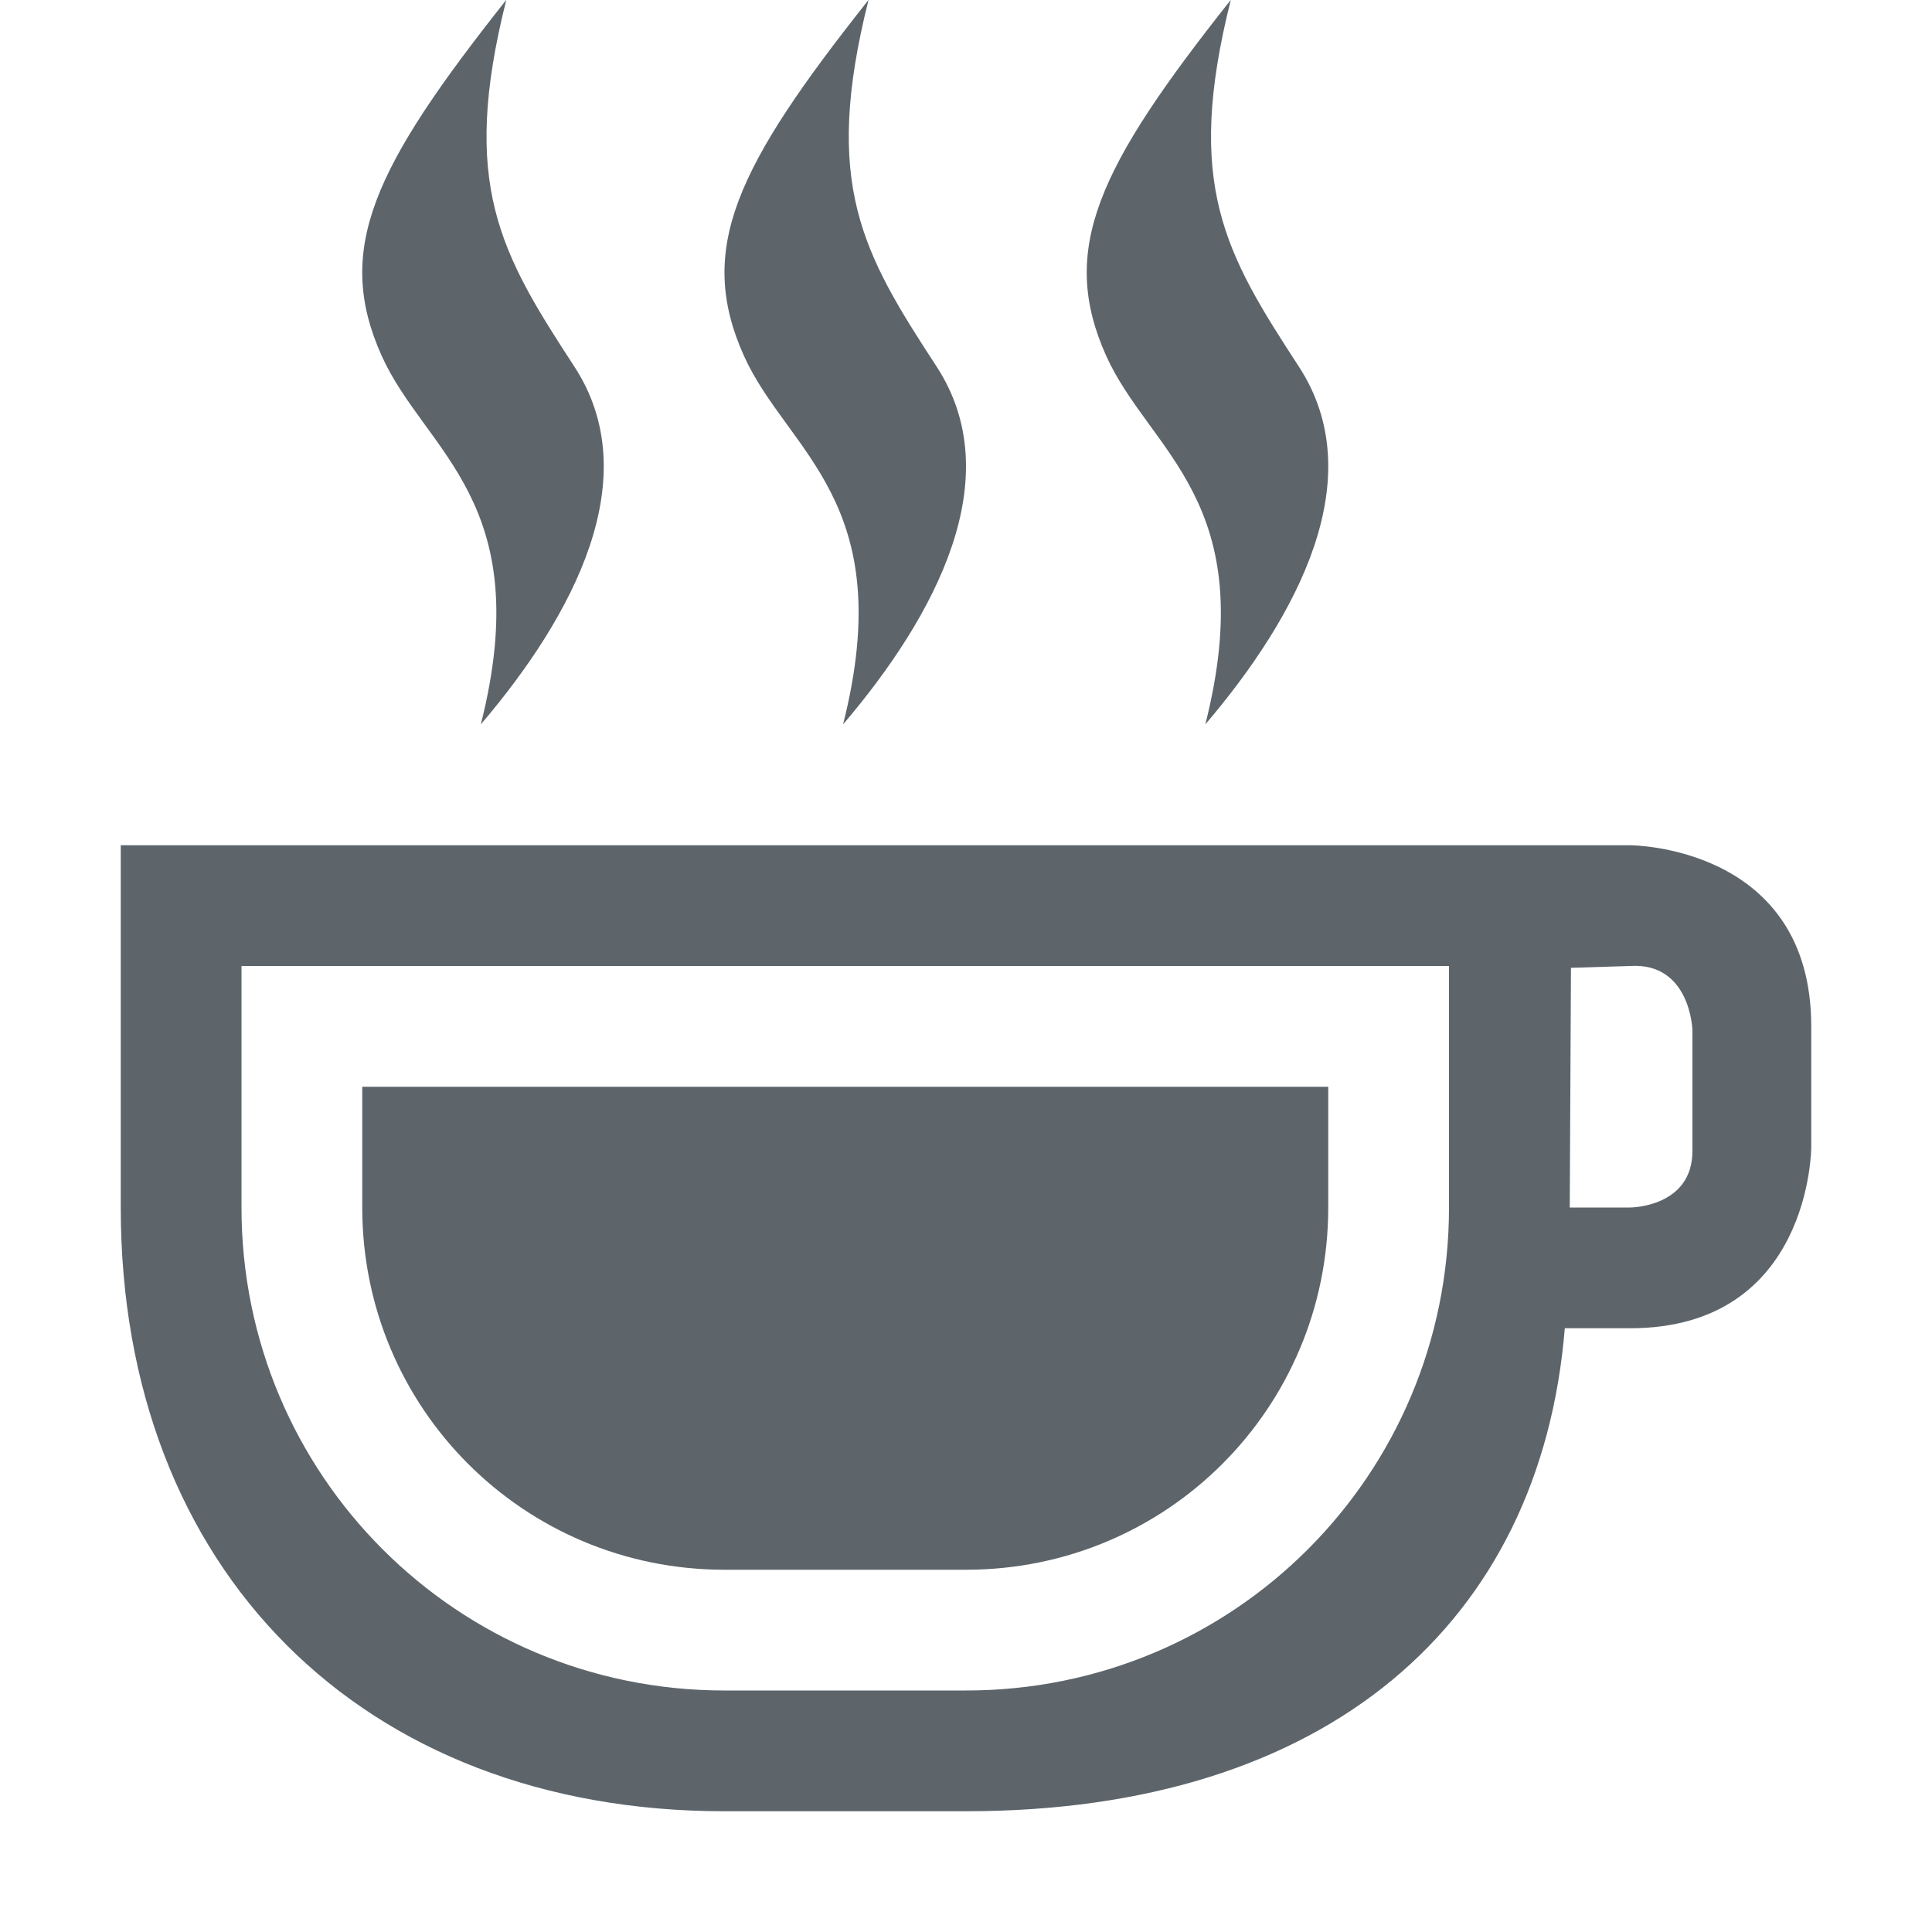 <svg xmlns="http://www.w3.org/2000/svg" height="16" id="svg7384" version="1.1" width="16"><defs id="defs7386"><style id="current-color-scheme" type="text/css"></style><style type="text/css" id="current-color-scheme-3"></style><style type="text/css" id="current-color-scheme-35"></style></defs><g id="layer11" transform="translate(-283 -629)" display="inline"><g id="g841" transform="translate(-287.877 123.003)" fill="#5d656b" fill-opacity="1" stroke="none"><path id="path4274" d="M571.877 512.997v3c0 3 2 5 5 5h2c3 0 4.76-1.566 4.959-4h.541c1.5 0 1.5-1.5 1.5-1.5v-1c0-1.5-1.5-1.5-1.5-1.5h-.5zm1 1h10v2c0 2.216-1.784 4-4 4h-2c-2.216 0-4-1.784-4-4zm11.5 0c.5-.032.516.531.516.531v1c0 .469-.516.469-.516.469h-.5l.01-1.985z" color="#000"/><path id="path4276" d="M578.07 505.996c-1.098 1.385-1.428 2.066-1.032 2.948.36.798 1.288 1.205.821 3.052.767-.9 1.376-2.042.774-2.964-.612-.938-.948-1.508-.563-3.036z" color="#000" opacity="1"/><path id="path4278" d="M575.07 505.996c-1.098 1.385-1.428 2.066-1.032 2.948.36.798 1.288 1.205.821 3.052.767-.9 1.376-2.042.774-2.964-.612-.938-.948-1.508-.563-3.036z" color="#000" opacity="1"/><path id="path4280" d="M581.07 505.996c-1.098 1.385-1.428 2.066-1.032 2.948.36.798 1.288 1.205.821 3.052.767-.9 1.376-2.042.774-2.964-.612-.938-.948-1.508-.563-3.036z" color="#000" opacity="1"/><path id="rect834" d="M573.877 514.997v1c0 1.662 1.338 3 3 3h2c1.662 0 3-1.338 3-3v-1z" opacity="1" fill-rule="evenodd" stroke-width="2" stroke-linecap="square" stroke-linejoin="miter" stroke-miterlimit="4" stroke-dasharray="none" stroke-opacity="1" paint-order="fill markers stroke"/></g></g></svg>